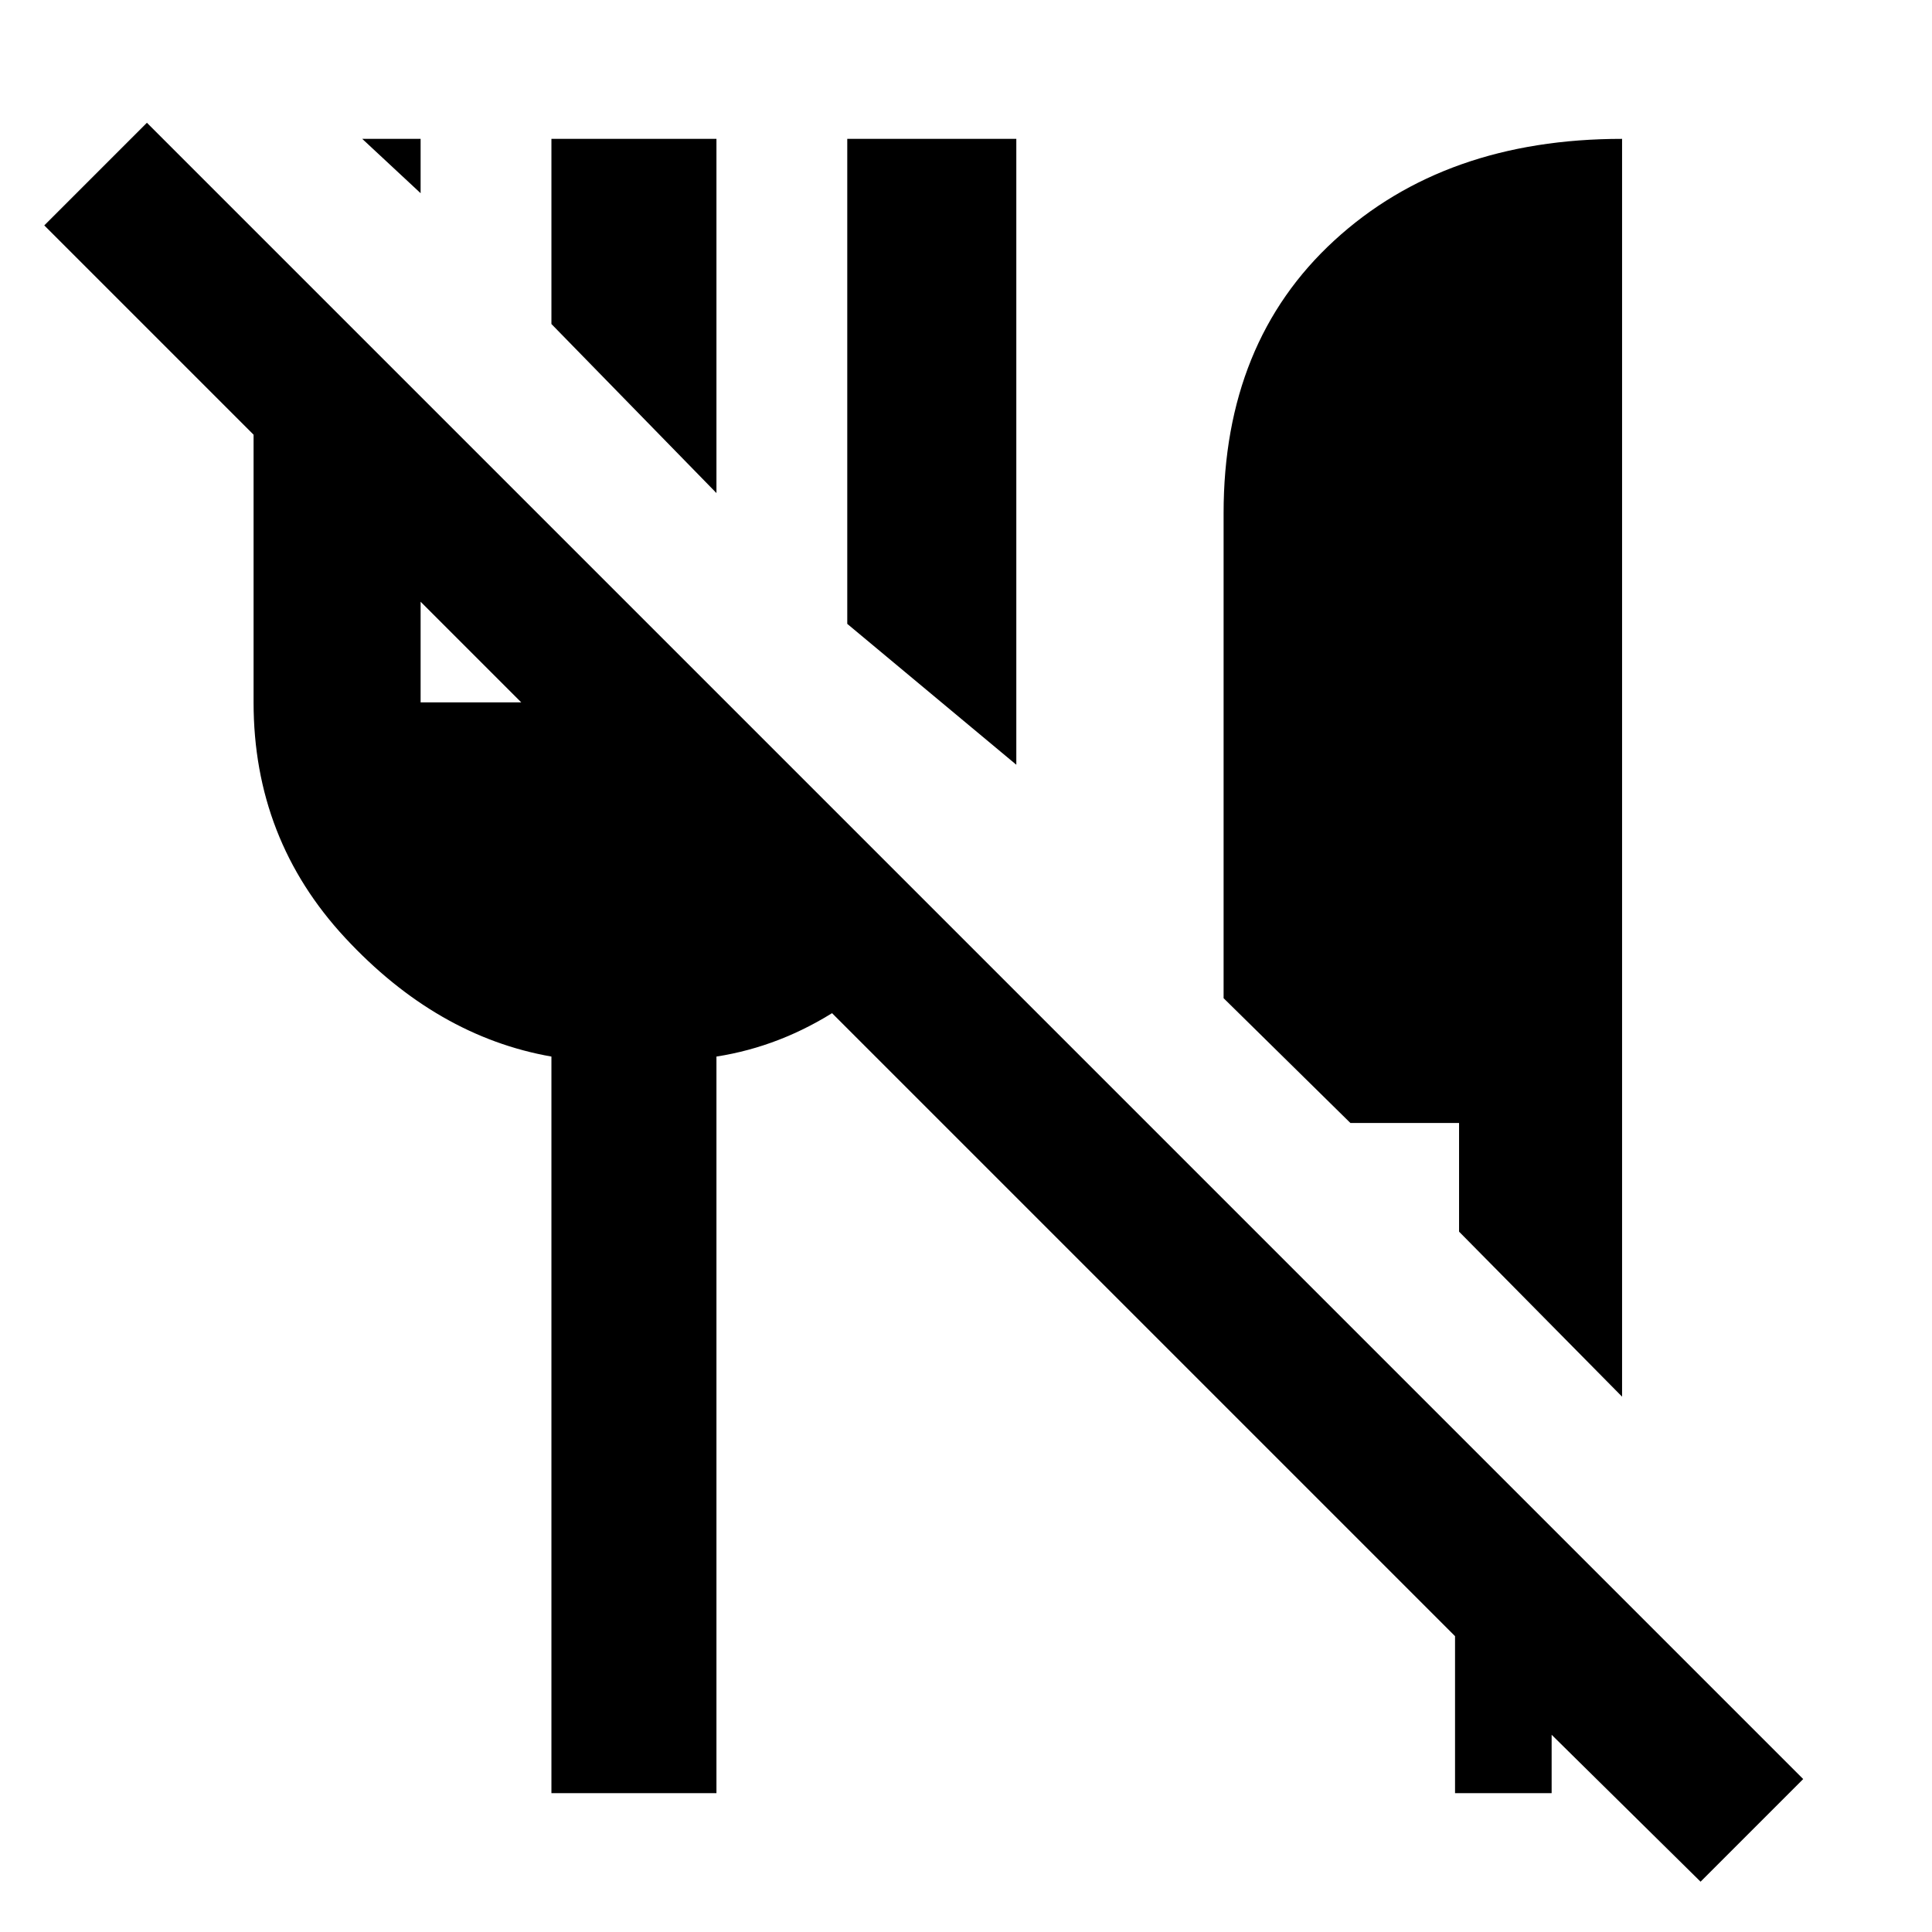 <svg xmlns="http://www.w3.org/2000/svg" height="48" viewBox="0 -960 960 960" width="48"><path d="m845-25-74-73v29h-48v-78L22-848l51-51L896-76l-51 51Zm-39-241-81-82v-54h-54l-63-62v-241q0-85 55-135.5T806-891v625ZM505-580l-84-70v-241h84v311ZM356-715l-82-84v-92h82v176ZM209-864l-29-27h29v27Zm65 795v-366q-57-10-102.5-59T126-611v-235l83 83v152h65v-87l71 72v15h15l107 106q-22 28-50.5 46.5T356-435v366h-82Z"/></svg>